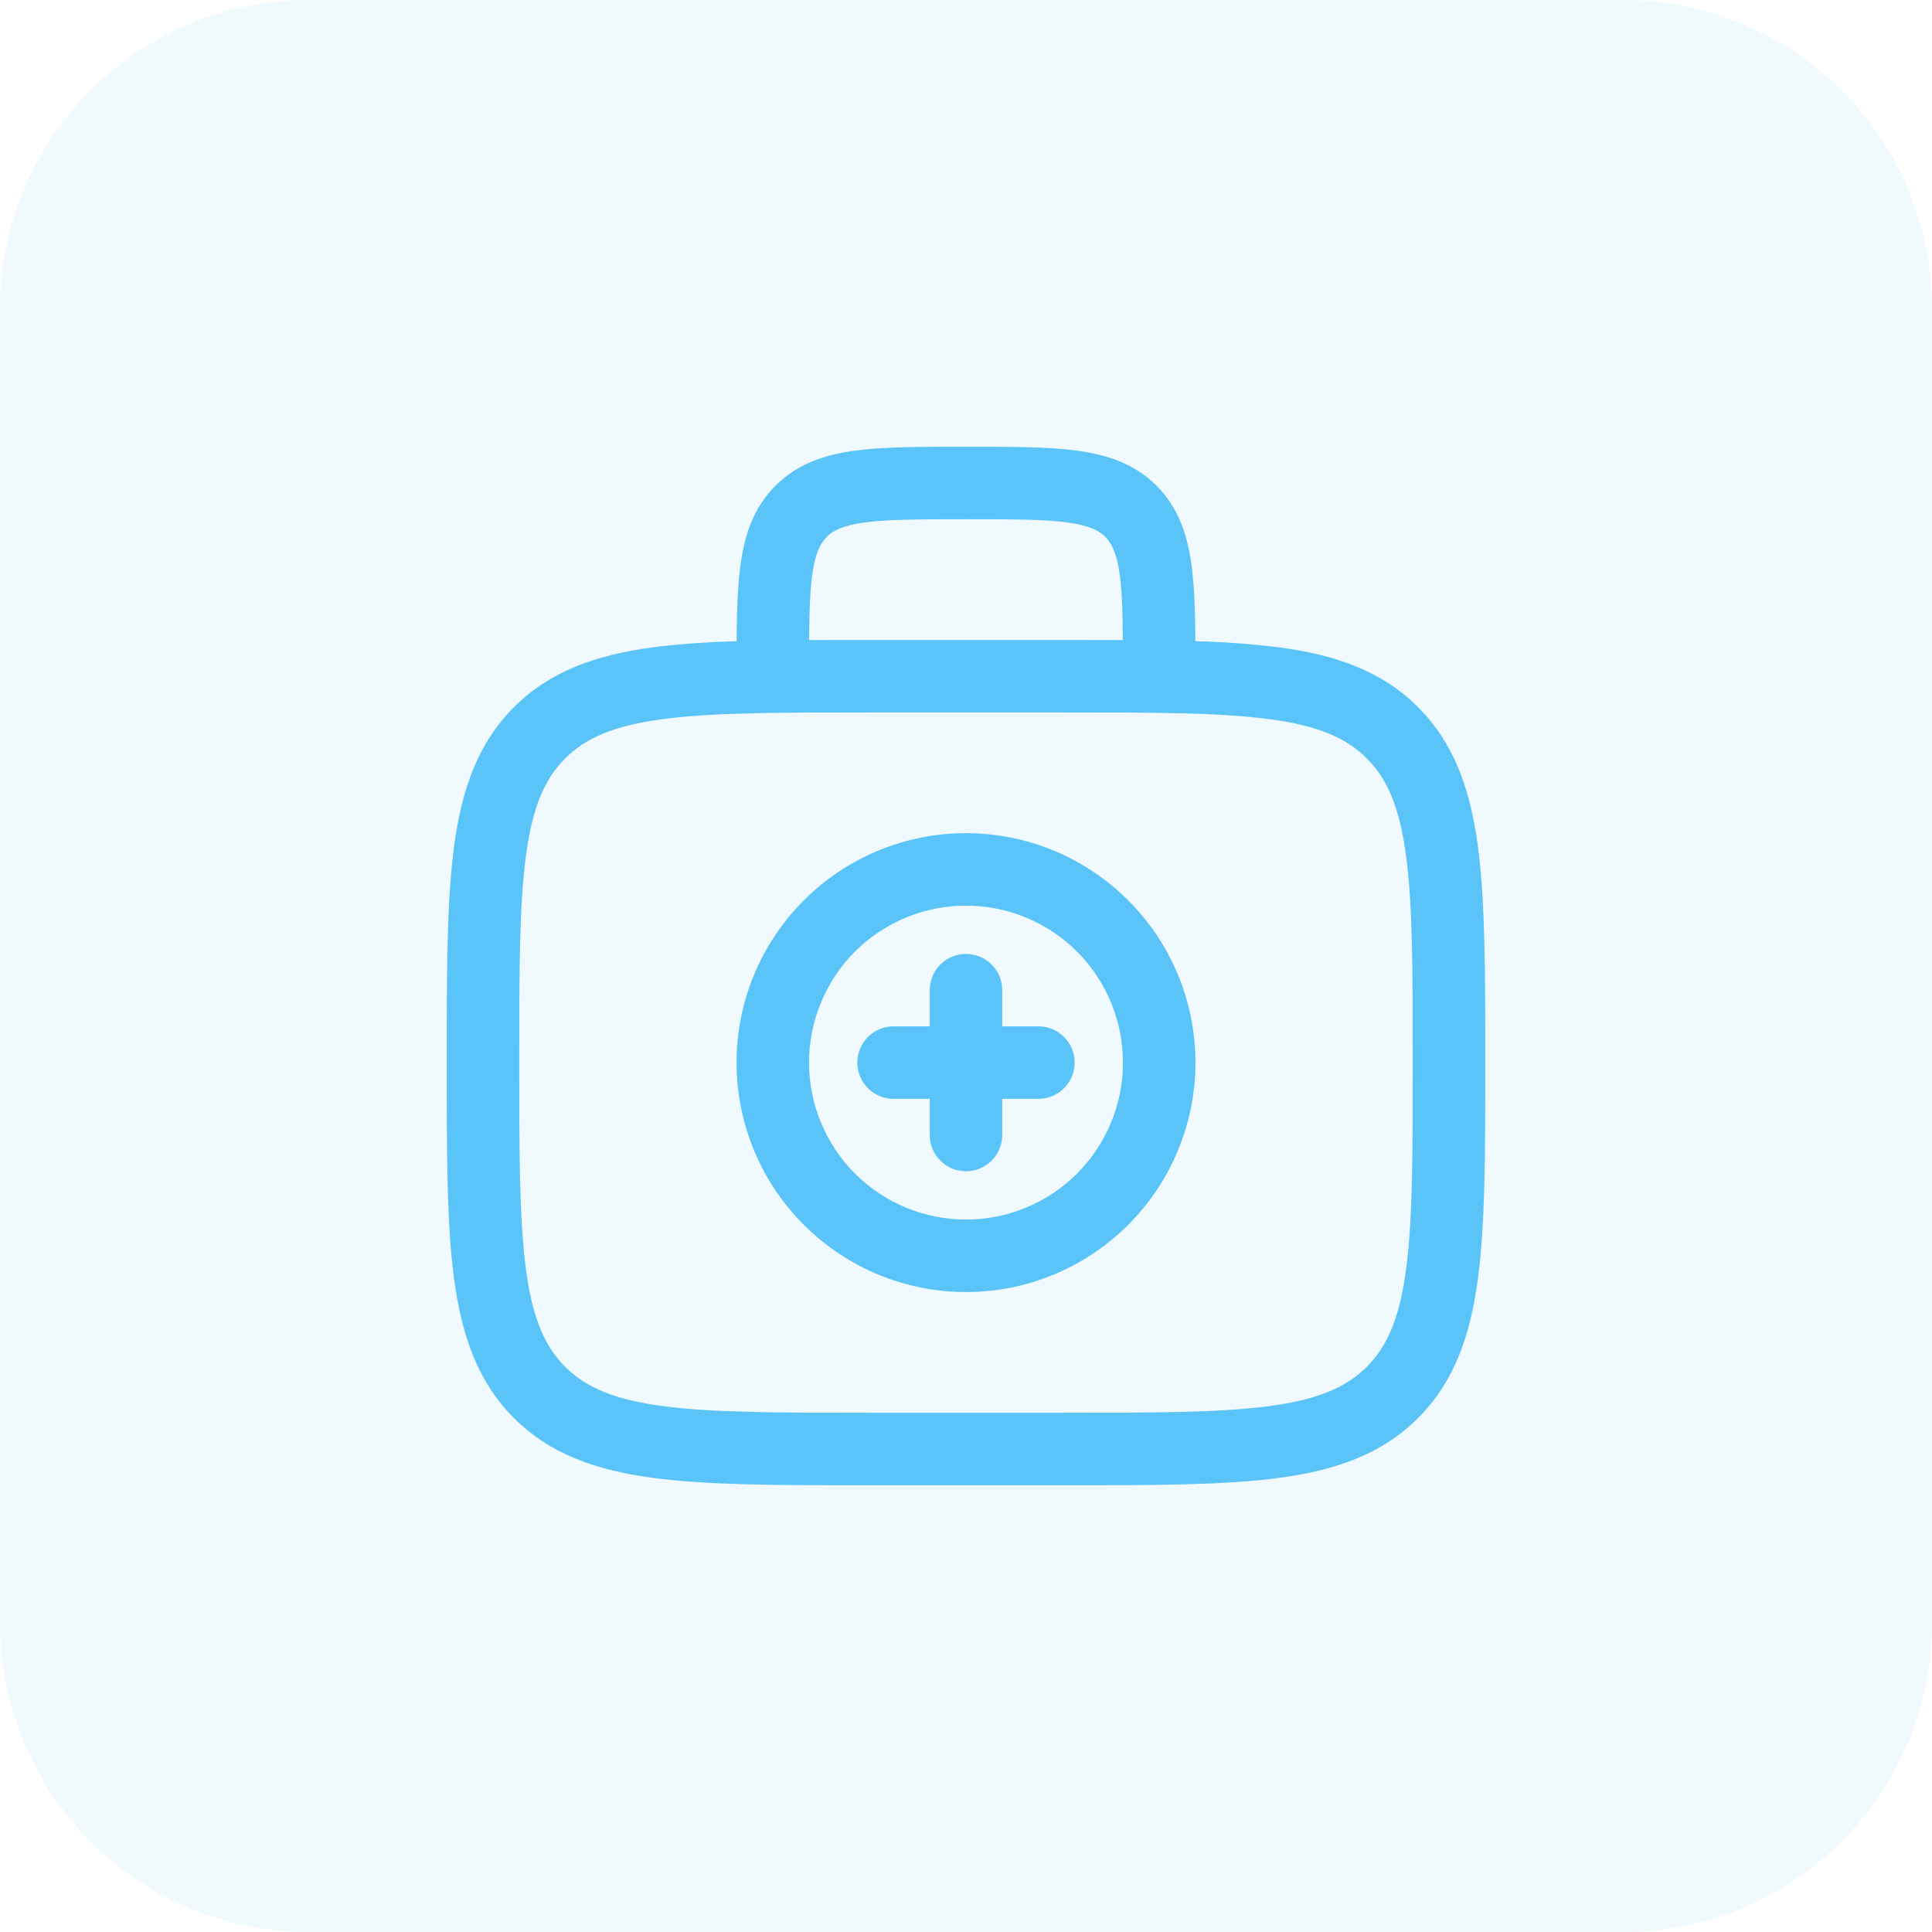 <svg width="50" height="50" viewBox="0 0 50 50" fill="none" xmlns="http://www.w3.org/2000/svg">
<path opacity="0.1" d="M42 0H8C3.582 0 0 3.582 0 8V42C0 46.418 3.582 50 8 50H42C46.418 50 50 46.418 50 42V8C50 3.582 46.418 0 42 0Z" fill="#5AC4F8"/>
<path d="M25 24.688C25.249 24.688 25.487 24.786 25.663 24.962C25.839 25.138 25.938 25.376 25.938 25.625V26.562H26.875C27.124 26.562 27.362 26.661 27.538 26.837C27.714 27.013 27.812 27.251 27.812 27.5C27.812 27.749 27.714 27.987 27.538 28.163C27.362 28.339 27.124 28.438 26.875 28.438H25.938V29.375C25.938 29.624 25.839 29.862 25.663 30.038C25.487 30.214 25.249 30.312 25 30.312C24.751 30.312 24.513 30.214 24.337 30.038C24.161 29.862 24.062 29.624 24.062 29.375V28.438H23.125C22.876 28.438 22.638 28.339 22.462 28.163C22.286 27.987 22.188 27.749 22.188 27.5C22.188 27.251 22.286 27.013 22.462 26.837C22.638 26.661 22.876 26.562 23.125 26.562H24.062V25.625C24.062 25.376 24.161 25.138 24.337 24.962C24.513 24.786 24.751 24.688 25 24.688Z" fill="#5AC4F8"/>
<path fill-rule="evenodd" clip-rule="evenodd" d="M25 21.562C23.425 21.562 21.915 22.188 20.802 23.302C19.688 24.415 19.062 25.925 19.062 27.5C19.062 29.075 19.688 30.585 20.802 31.698C21.915 32.812 23.425 33.438 25 33.438C26.575 33.438 28.085 32.812 29.198 31.698C30.312 30.585 30.938 29.075 30.938 27.5C30.938 25.925 30.312 24.415 29.198 23.302C28.085 22.188 26.575 21.562 25 21.562ZM20.938 27.5C20.938 26.423 21.366 25.389 22.127 24.627C22.889 23.866 23.923 23.438 25 23.438C26.077 23.438 27.111 23.866 27.873 24.627C28.634 25.389 29.062 26.423 29.062 27.5C29.062 28.577 28.634 29.611 27.873 30.373C27.111 31.134 26.077 31.562 25 31.562C23.923 31.562 22.889 31.134 22.127 30.373C21.366 29.611 20.938 28.577 20.938 27.5Z" fill="#5AC4F8"/>
<path fill-rule="evenodd" clip-rule="evenodd" d="M24.935 11.562C23.811 11.562 22.875 11.562 22.133 11.662C21.348 11.768 20.639 12 20.07 12.569C19.5 13.139 19.267 13.848 19.163 14.631C19.087 15.181 19.069 15.836 19.064 16.594C18.254 16.62 17.531 16.669 16.889 16.754C15.424 16.951 14.238 17.366 13.301 18.301C12.366 19.238 11.951 20.424 11.754 21.889C11.562 23.314 11.562 25.133 11.562 27.43V27.57C11.562 29.867 11.562 31.688 11.754 33.111C11.951 34.576 12.366 35.763 13.301 36.699C14.238 37.634 15.424 38.049 16.889 38.246C18.314 38.438 20.133 38.438 22.43 38.438H27.57C29.867 38.438 31.688 38.438 33.111 38.246C34.576 38.049 35.763 37.634 36.699 36.699C37.634 35.763 38.049 34.576 38.246 33.111C38.438 31.686 38.438 29.867 38.438 27.57V27.43C38.438 25.133 38.438 23.312 38.246 21.889C38.049 20.424 37.634 19.238 36.699 18.301C35.763 17.366 34.576 16.951 33.111 16.754C32.389 16.665 31.663 16.612 30.936 16.594C30.931 15.836 30.911 15.181 30.837 14.631C30.733 13.848 30.5 13.139 29.93 12.569C29.36 11.999 28.652 11.769 27.867 11.662C27.125 11.562 26.188 11.562 25.065 11.562H24.935ZM29.06 16.565C29.055 15.852 29.038 15.315 28.98 14.881C28.901 14.305 28.767 14.057 28.605 13.895C28.442 13.732 28.195 13.599 27.617 13.52C27.015 13.44 26.205 13.438 25 13.438C23.795 13.438 22.985 13.44 22.381 13.521C21.805 13.599 21.558 13.732 21.395 13.896C21.233 14.06 21.099 14.305 21.02 14.881C20.962 15.314 20.945 15.851 20.94 16.565C21.413 16.562 21.909 16.562 22.43 16.562H27.57C28.091 16.562 28.587 16.563 29.06 16.565ZM14.627 19.628C15.156 19.099 15.881 18.781 17.139 18.613C18.424 18.44 20.116 18.438 22.5 18.438H27.5C29.884 18.438 31.578 18.44 32.862 18.613C34.119 18.781 34.844 19.099 35.373 19.628C35.901 20.156 36.219 20.881 36.388 22.139C36.56 23.422 36.562 25.116 36.562 27.5C36.562 29.884 36.56 31.578 36.388 32.862C36.219 34.119 35.901 34.844 35.373 35.373C34.844 35.901 34.119 36.219 32.861 36.388C31.578 36.56 29.884 36.562 27.5 36.562H22.5C20.116 36.562 18.424 36.56 17.137 36.388C15.881 36.219 15.156 35.901 14.627 35.373C14.099 34.844 13.781 34.119 13.613 32.861C13.44 31.578 13.438 29.884 13.438 27.5C13.438 25.116 13.44 23.424 13.613 22.137C13.781 20.881 14.099 20.156 14.627 19.628Z" fill="#5AC4F8"/>
</svg>
